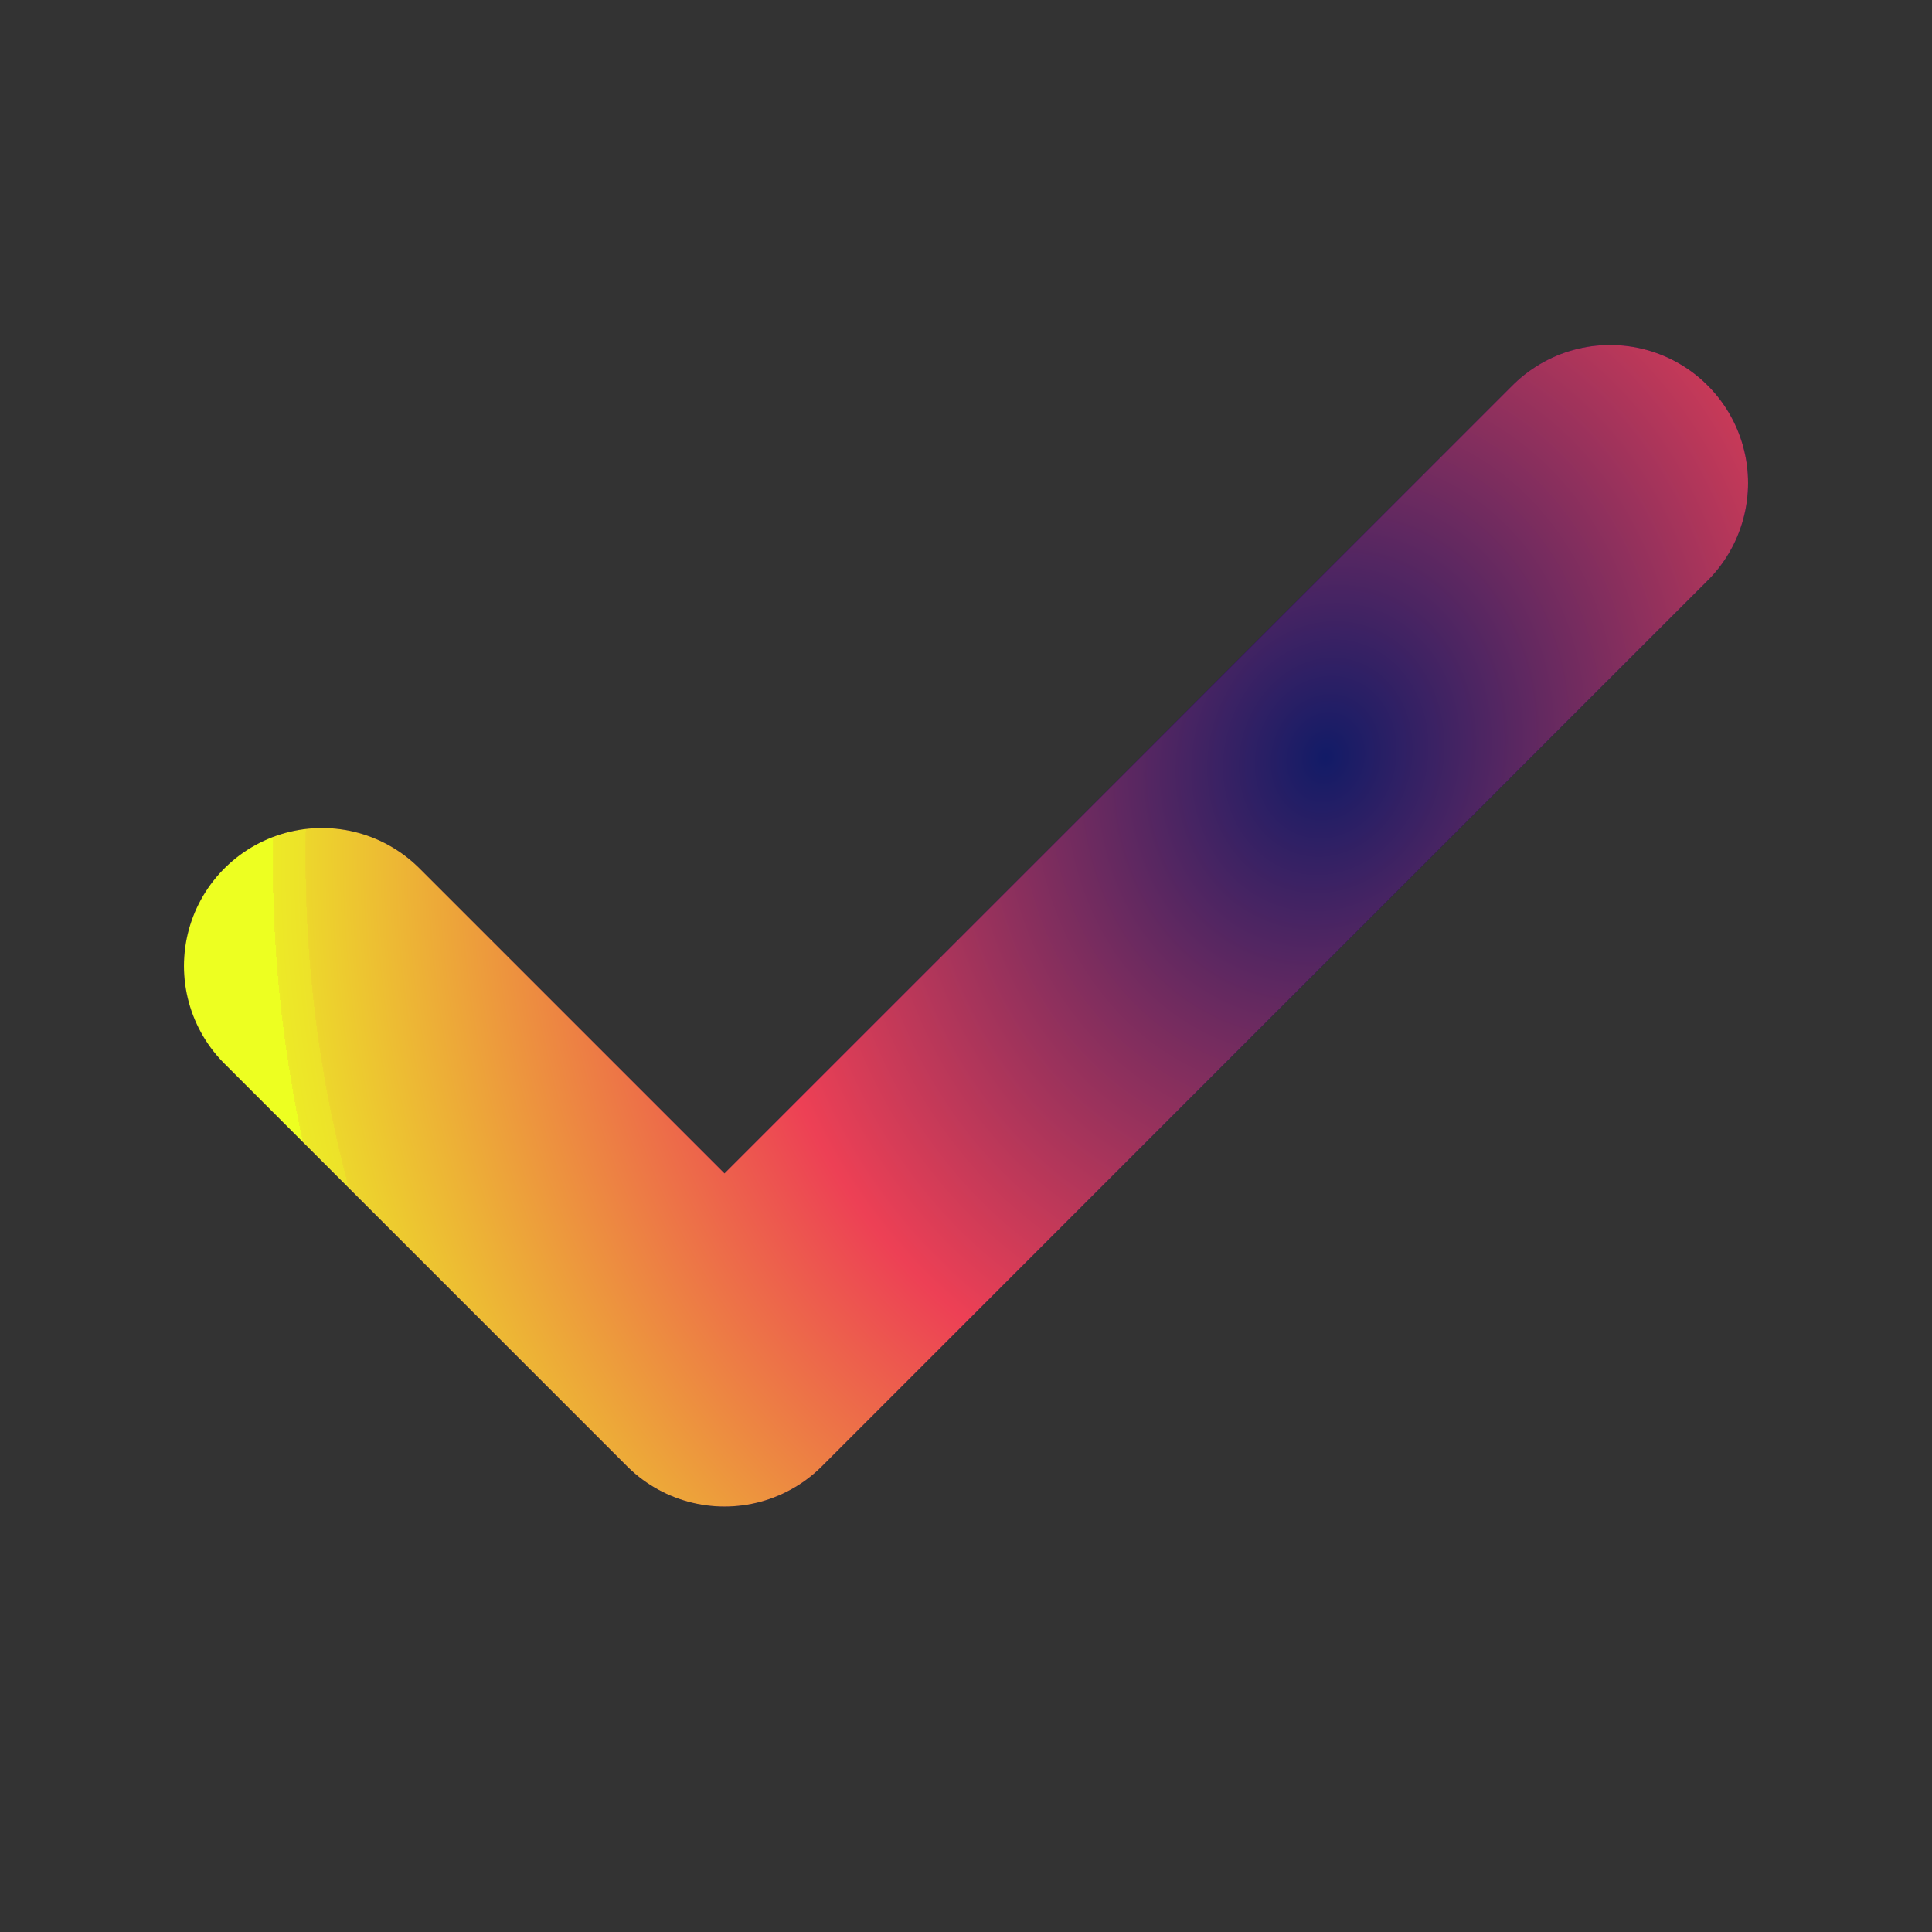 <svg width="14" height="14" xml:space="preserve" viewBox="0 0 14 14" fill="none" xmlns="http://www.w3.org/2000/svg">
	<rect x="0" y="0" width="14" height="14" fill="#333333" stroke="none"/>
	<path d="M11.667 3.5L5.25 9.917L2.333 7" stroke="#21005D" stroke-width="2" stroke-linecap="round"
		stroke-linejoin="round" />
	<path d="M11.667 3.5L5.25 9.917L2.333 7" stroke="url(#paint0_radial_116_14)" stroke-width="2"
		stroke-linecap="round" stroke-linejoin="round" />
	<defs>
		<radialGradient id="paint0_radial_116_14" cx="0" cy="0" r="1" gradientUnits="userSpaceOnUse"
			gradientTransform="translate(9.604 5.478) rotate(15.222) scale(7.535 8.857)">
			<stop stop-color="#121B67" />
			<stop offset="0.555" stop-color="#ED4055" />
			<stop offset="0.968" stop-color="#EDD62C" />
			<stop offset="0.969" stop-color="#EDDA2B" />
			<stop offset="0.969" stop-color="#EDDE2A" />
			<stop offset="0.969" stop-color="#EDE229" />
			<stop offset="0.999" stop-color="#EDE927" />
			<stop offset="0.999" stop-color="#EDEB27" />
			<stop offset="1" stop-color="#EDEC26" />
			<stop offset="1" stop-color="#EDEE26" />
			<stop offset="1" stop-color="#EDF224" />
			<stop offset="1" stop-color="#EDF623" />
			<stop offset="1" stop-color="#EDFB22" />
			<stop offset="1" stop-color="#EDFF21" />
			<stop offset="1" stop-color="#EDFF21" />
			<stop offset="1" stop-color="#EDFF21" />
			<stop offset="1" stop-color="#EDFF21" />
			<stop offset="1" stop-color="#EDFF21" />
			<stop offset="1" stop-color="#EDFF21" />
		</radialGradient>
	</defs>
</svg>